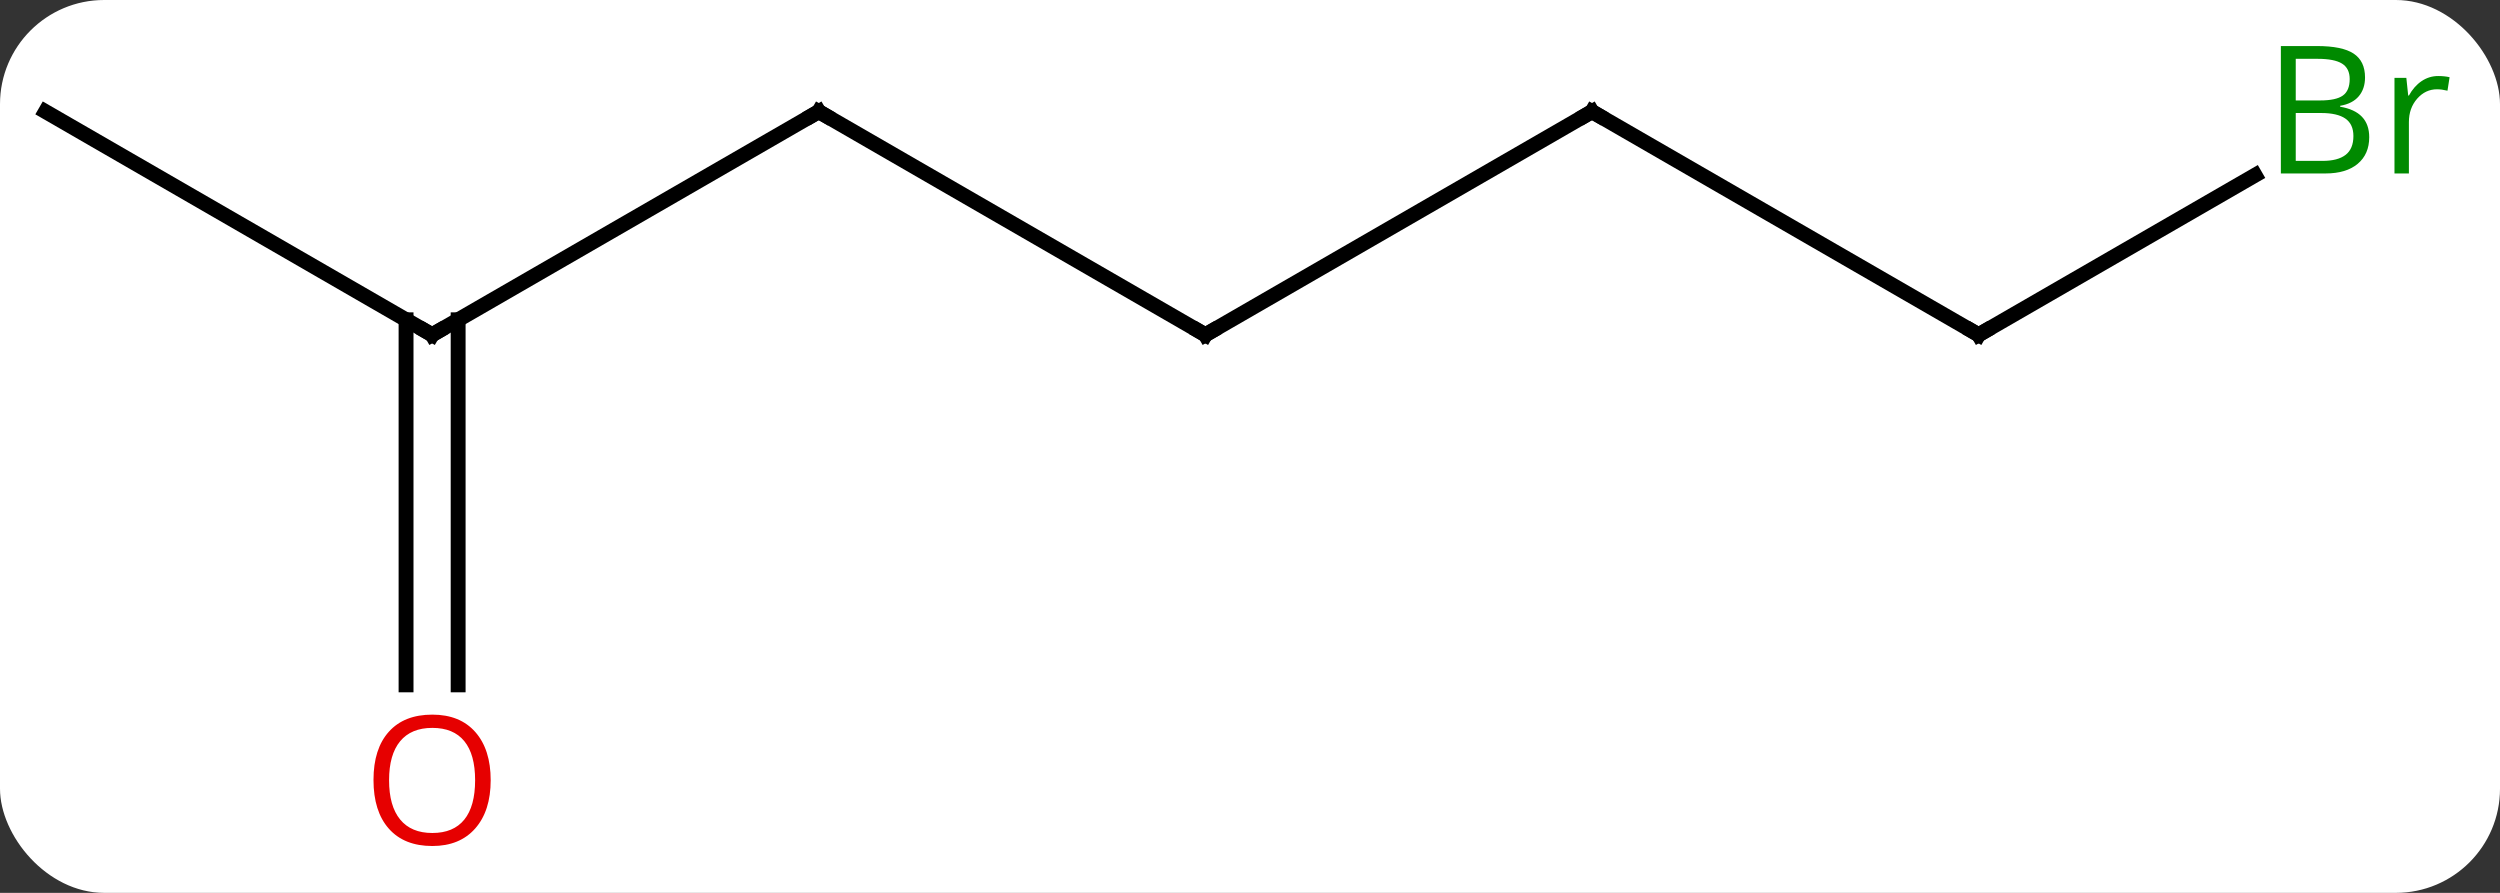 <svg width="168" viewBox="0 0 168 60" style="fill-opacity:1; color-rendering:auto; color-interpolation:auto; text-rendering:auto; stroke:black; stroke-linecap:square; stroke-miterlimit:10; shape-rendering:auto; stroke-opacity:1; fill:black; stroke-dasharray:none; font-weight:normal; stroke-width:1; font-family:'Open Sans'; font-style:normal; stroke-linejoin:miter; font-size:12; stroke-dashoffset:0; image-rendering:auto;" height="60" class="cas-substance-image" xmlns:xlink="http://www.w3.org/1999/xlink" xmlns="http://www.w3.org/2000/svg"><rect x="0" y="0" width="168" height="60" fill="#333333" stroke="none"/><svg class="cas-substance-single-component"><rect y="0" x="0" width="168" stroke="none" ry="7" rx="7" height="60" fill="white" class="cas-substance-group"/><svg y="0" x="0" width="168" viewBox="0 0 168 60" style="fill:black;" height="60" class="cas-substance-single-component-image"><svg><g><g transform="translate(81,30)" style="text-rendering:geometricPrecision; color-rendering:optimizeQuality; color-interpolation:linearRGB; stroke-linecap:butt; image-rendering:optimizeQuality;"><line y2="-7.5" y1="-22.5" x2="0" x1="-25.98" style="fill:none;"/><line y2="-7.5" y1="-22.5" x2="-51.963" x1="-25.98" style="fill:none;"/><line y2="-22.5" y1="-7.5" x2="25.98" x1="0" style="fill:none;"/><line y2="-22.5" y1="-7.5" x2="-77.943" x1="-51.963" style="fill:none;"/><line y2="16.023" y1="-8.51" x2="-53.713" x1="-53.713" style="fill:none;"/><line y2="16.023" y1="-8.51" x2="-50.213" x1="-50.213" style="fill:none;"/><line y2="-7.5" y1="-22.5" x2="51.963" x1="25.98" style="fill:none;"/><line y2="-18.227" y1="-7.5" x2="70.542" x1="51.963" style="fill:none;"/><path style="fill:none; stroke-miterlimit:5;" d="M-25.547 -22.25 L-25.98 -22.5 L-26.413 -22.25"/><path style="fill:none; stroke-miterlimit:5;" d="M-0.433 -7.75 L0 -7.5 L0.433 -7.75"/><path style="fill:none; stroke-miterlimit:5;" d="M-51.53 -7.75 L-51.963 -7.5 L-52.396 -7.75"/><path style="fill:none; stroke-miterlimit:5;" d="M25.547 -22.25 L25.98 -22.5 L26.413 -22.25"/></g><g transform="translate(81,30)" style="stroke-linecap:butt; fill:rgb(230,0,0); text-rendering:geometricPrecision; color-rendering:optimizeQuality; image-rendering:optimizeQuality; font-family:'Open Sans'; stroke:rgb(230,0,0); color-interpolation:linearRGB; stroke-miterlimit:5;"><path style="stroke:none;" d="M-48.026 22.43 Q-48.026 24.492 -49.065 25.672 Q-50.104 26.852 -51.947 26.852 Q-53.838 26.852 -54.869 25.688 Q-55.901 24.523 -55.901 22.414 Q-55.901 20.32 -54.869 19.172 Q-53.838 18.023 -51.947 18.023 Q-50.088 18.023 -49.057 19.195 Q-48.026 20.367 -48.026 22.43 ZM-54.854 22.43 Q-54.854 24.164 -54.111 25.07 Q-53.369 25.977 -51.947 25.977 Q-50.526 25.977 -49.799 25.078 Q-49.072 24.18 -49.072 22.43 Q-49.072 20.695 -49.799 19.805 Q-50.526 18.914 -51.947 18.914 Q-53.369 18.914 -54.111 19.812 Q-54.854 20.711 -54.854 22.43 Z"/><path style="fill:none; stroke:black;" d="M51.53 -7.75 L51.963 -7.5 L52.396 -7.75"/><path style="fill:rgb(0,138,0); stroke:none;" d="M72.274 -26.906 L74.696 -26.906 Q76.399 -26.906 77.165 -26.398 Q77.93 -25.891 77.93 -24.797 Q77.93 -24.031 77.508 -23.531 Q77.087 -23.031 76.258 -22.891 L76.258 -22.828 Q78.212 -22.5 78.212 -20.781 Q78.212 -19.641 77.438 -18.992 Q76.665 -18.344 75.274 -18.344 L72.274 -18.344 L72.274 -26.906 ZM73.274 -23.25 L74.915 -23.25 Q75.977 -23.25 76.438 -23.578 Q76.899 -23.906 76.899 -24.688 Q76.899 -25.406 76.383 -25.727 Q75.868 -26.047 74.743 -26.047 L73.274 -26.047 L73.274 -23.25 ZM73.274 -22.406 L73.274 -19.188 L75.071 -19.188 Q76.102 -19.188 76.626 -19.594 Q77.149 -20 77.149 -20.859 Q77.149 -21.656 76.61 -22.031 Q76.071 -22.406 74.977 -22.406 L73.274 -22.406 ZM82.846 -24.891 Q83.268 -24.891 83.612 -24.812 L83.471 -23.906 Q83.081 -24 82.768 -24 Q81.987 -24 81.432 -23.367 Q80.878 -22.734 80.878 -21.797 L80.878 -18.344 L79.909 -18.344 L79.909 -24.766 L80.706 -24.766 L80.831 -23.578 L80.878 -23.578 Q81.221 -24.203 81.729 -24.547 Q82.237 -24.891 82.846 -24.891 Z"/></g></g></svg></svg></svg></svg>